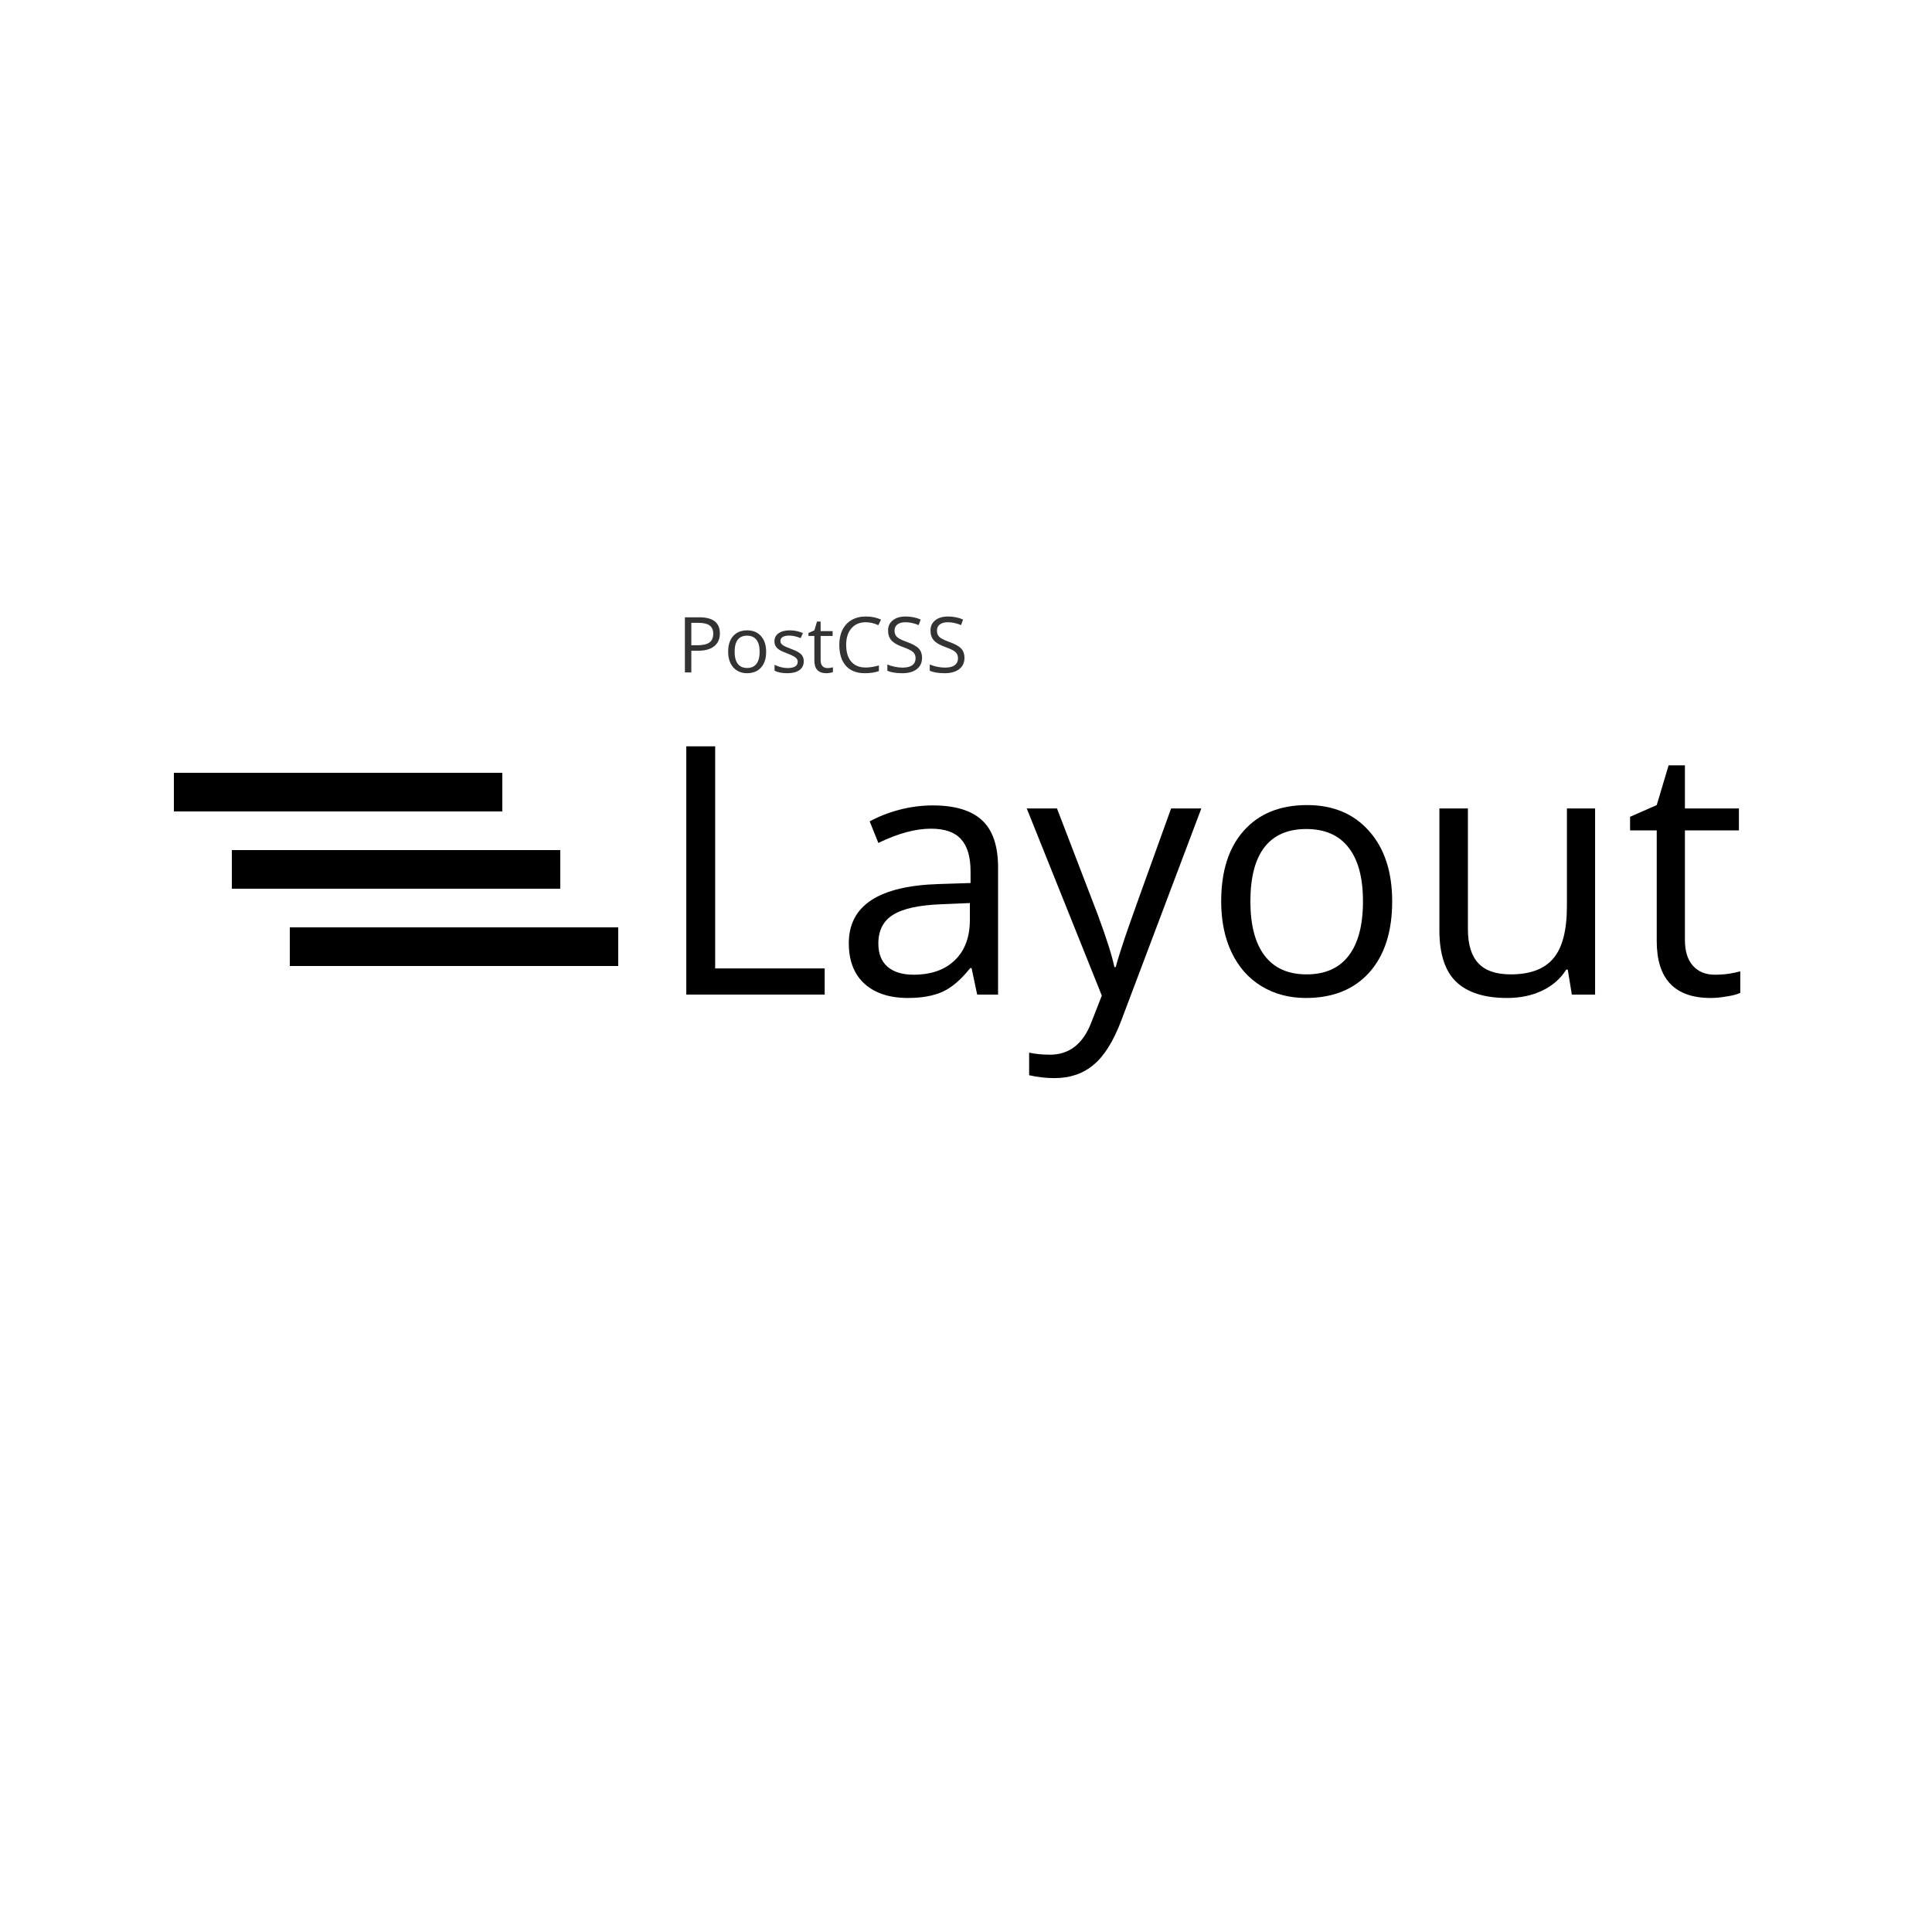 <?xml version="1.0" encoding="UTF-8" standalone="no"?>
<svg
   xmlns:dc="http://purl.org/dc/elements/1.1/"
   xmlns:cc="http://creativecommons.org/ns#"
   xmlns:rdf="http://www.w3.org/1999/02/22-rdf-syntax-ns#"
   xmlns:svg="http://www.w3.org/2000/svg"
   xmlns="http://www.w3.org/2000/svg"
   version="1.1"
   id="svg2"
   viewBox="0 0 1000 1000"
   height="1000"
   width="1000">
  <defs
     id="defs4" />
  <g
     transform="translate(0,-52.362)"
     id="layer1">
    <g
       id="text3336"
       style="font-style:normal;font-variant:normal;font-weight:normal;font-stretch:normal;font-size:40px;line-height:200%;font-family:'Open Sans';-inkscape-font-specification:'Open Sans';letter-spacing:0px;word-spacing:0px;fill:#333333;fill-opacity:1;stroke:none;stroke-width:1px;stroke-linecap:butt;stroke-linejoin:miter;stroke-opacity:1">
      <path
         id="path4232"
         style=""
         d="m 372.608,380.194 q 0,4.336 -2.969,6.68 -2.949,2.324 -8.457,2.324 l -3.359,0 0,11.23 -3.32,0 0,-28.555 7.402,0 q 10.703,0 10.703,8.32 z m -14.785,6.152 2.988,0 q 4.414,0 6.387,-1.426 1.973,-1.426 1.973,-4.57 0,-2.832 -1.855,-4.219 -1.855,-1.387 -5.781,-1.387 l -3.711,0 0,11.602 z" />
      <path
         id="path4234"
         style=""
         d="m 396.553,389.706 q 0,5.234 -2.637,8.184 -2.637,2.93 -7.285,2.93 -2.871,0 -5.098,-1.348 -2.227,-1.348 -3.438,-3.867 -1.211,-2.52 -1.211,-5.898 0,-5.234 2.617,-8.145 2.617,-2.93 7.266,-2.93 4.492,0 7.129,2.988 2.656,2.988 2.656,8.086 z m -16.309,0 q 0,4.102 1.641,6.25 1.641,2.148 4.824,2.148 3.184,0 4.824,-2.129 1.66,-2.148 1.66,-6.27 0,-4.082 -1.66,-6.191 -1.641,-2.129 -4.863,-2.129 -3.184,0 -4.805,2.09 -1.621,2.09 -1.621,6.23 z" />
      <path
         id="path4236"
         style=""
         d="m 416.026,394.589 q 0,2.988 -2.227,4.609 -2.227,1.621 -6.25,1.621 -4.258,0 -6.641,-1.348 l 0,-3.008 q 1.543,0.781 3.301,1.23 1.777,0.449 3.418,0.449 2.539,0 3.906,-0.801 1.367,-0.82 1.367,-2.48 0,-1.25 -1.094,-2.129 -1.074,-0.898 -4.219,-2.109 -2.988,-1.113 -4.258,-1.934 -1.25,-0.84 -1.875,-1.895 -0.605,-1.055 -0.605,-2.52 0,-2.617 2.129,-4.121 2.129,-1.523 5.84,-1.523 3.457,0 6.758,1.406 l -1.152,2.637 q -3.223,-1.328 -5.84,-1.328 -2.305,0 -3.477,0.723 -1.172,0.723 -1.172,1.992 0,0.859 0.43,1.465 0.449,0.605 1.426,1.152 0.977,0.547 3.75,1.582 3.809,1.387 5.137,2.793 1.348,1.406 1.348,3.535 z" />
      <path
         id="path4238"
         style=""
         d="m 428.194,398.143 q 0.859,0 1.66,-0.117 0.801,-0.137 1.27,-0.273 l 0,2.48 q -0.527,0.254 -1.562,0.41 -1.016,0.176 -1.836,0.176 -6.211,0 -6.211,-6.543 l 0,-12.734 -3.066,0 0,-1.562 3.066,-1.348 1.367,-4.57 1.875,0 0,4.961 6.211,0 0,2.52 -6.211,0 0,12.598 q 0,1.934 0.918,2.969 0.918,1.035 2.52,1.035 z" />
      <path
         id="path4240"
         style=""
         d="m 448.135,374.432 q -4.707,0 -7.441,3.145 -2.715,3.125 -2.715,8.574 0,5.605 2.617,8.672 2.637,3.047 7.5,3.047 2.988,0 6.816,-1.074 l 0,2.91 q -2.969,1.113 -7.324,1.113 -6.309,0 -9.746,-3.828 -3.418,-3.828 -3.418,-10.879 0,-4.414 1.641,-7.734 1.66,-3.32 4.766,-5.117 3.125,-1.797 7.344,-1.797 4.492,0 7.852,1.641 l -1.406,2.852 q -3.242,-1.523 -6.484,-1.523 z" />
      <path
         id="path4242"
         style=""
         d="m 477.257,392.831 q 0,3.77 -2.734,5.879 -2.734,2.109 -7.422,2.109 -5.078,0 -7.812,-1.309 l 0,-3.203 q 1.758,0.742 3.828,1.172 2.07,0.43 4.102,0.43 3.32,0 5,-1.25 1.68,-1.27 1.68,-3.516 0,-1.484 -0.605,-2.422 -0.586,-0.957 -1.992,-1.758 -1.387,-0.801 -4.238,-1.816 -3.984,-1.426 -5.703,-3.379 -1.699,-1.953 -1.699,-5.098 0,-3.301 2.48,-5.254 2.48,-1.953 6.562,-1.953 4.258,0 7.832,1.562 l -1.035,2.891 q -3.535,-1.484 -6.875,-1.484 -2.637,0 -4.121,1.133 -1.484,1.133 -1.484,3.145 0,1.484 0.547,2.441 0.547,0.938 1.836,1.738 1.309,0.781 3.984,1.738 4.492,1.602 6.172,3.438 1.699,1.836 1.699,4.766 z" />
      <path
         id="path4244"
         style=""
         d="m 499.21,392.831 q 0,3.77 -2.734,5.879 -2.734,2.109 -7.422,2.109 -5.078,0 -7.812,-1.309 l 0,-3.203 q 1.758,0.742 3.828,1.172 2.07,0.43 4.102,0.43 3.32,0 5,-1.25 1.68,-1.27 1.68,-3.516 0,-1.484 -0.605,-2.422 -0.586,-0.957 -1.992,-1.758 -1.387,-0.801 -4.238,-1.816 -3.984,-1.426 -5.703,-3.379 -1.699,-1.953 -1.699,-5.098 0,-3.301 2.48,-5.254 2.48,-1.953 6.562,-1.953 4.258,0 7.832,1.562 l -1.035,2.891 q -3.535,-1.484 -6.875,-1.484 -2.637,0 -4.121,1.133 -1.484,1.133 -1.484,3.145 0,1.484 0.547,2.441 0.547,0.938 1.836,1.738 1.309,0.781 3.984,1.738 4.492,1.602 6.172,3.438 1.699,1.836 1.699,4.766 z" />
    </g>
    <g
       id="text3340"
       style="font-style:normal;font-variant:normal;font-weight:normal;font-stretch:normal;font-size:40px;line-height:200%;font-family:'Open Sans';-inkscape-font-specification:'Open Sans';letter-spacing:0px;word-spacing:0px;fill:#000000;fill-opacity:1;stroke:none;stroke-width:1px;stroke-linecap:butt;stroke-linejoin:miter;stroke-opacity:1">
      <path
         id="path4219"
         style="font-style:normal;font-variant:normal;font-weight:normal;font-stretch:normal;font-size:180px;font-family:'Open Sans';-inkscape-font-specification:'Open Sans'"
         d="m 355.227,567.153 0,-128.496 14.941,0 0,114.961 56.689,0 0,13.535 -71.631,0 z" />
      <path
         id="path4221"
         style="font-style:normal;font-variant:normal;font-weight:normal;font-stretch:normal;font-size:180px;font-family:'Open Sans';-inkscape-font-specification:'Open Sans'"
         d="m 505.784,567.153 -2.9,-13.711 -0.703,0 q -7.207,9.053 -14.414,12.305 -7.119,3.164 -17.842,3.164 -14.326,0 -22.5,-7.383 -8.086,-7.383 -8.086,-21.006 0,-29.18 46.67,-30.586 l 16.348,-0.527 0,-5.977 q 0,-11.338 -4.922,-16.699 -4.834,-5.449 -15.557,-5.449 -12.041,0 -27.246,7.383 l -4.482,-11.162 q 7.119,-3.867 15.557,-6.064 8.525,-2.197 17.051,-2.197 17.227,0 25.488,7.646 8.35,7.646 8.35,24.521 l 0,65.742 -10.811,0 z m -32.959,-10.283 q 13.623,0 21.357,-7.471 7.822,-7.471 7.822,-20.918 l 0,-8.701 -14.59,0.615 q -17.402,0.615 -25.137,5.449 -7.646,4.746 -7.646,14.854 0,7.91 4.746,12.041 4.834,4.131 13.447,4.131 z" />
      <path
         id="path4223"
         style="font-style:normal;font-variant:normal;font-weight:normal;font-stretch:normal;font-size:180px;font-family:'Open Sans';-inkscape-font-specification:'Open Sans'"
         d="m 531.448,470.825 15.645,0 21.094,54.932 q 6.943,18.809 8.613,27.158 l 0.703,0 q 1.143,-4.482 4.746,-15.293 3.691,-10.898 23.906,-66.797 l 15.645,0 -41.396,109.688 q -6.152,16.26 -14.414,23.027 -8.174,6.855 -20.127,6.855 -6.68,0 -13.184,-1.494 l 0,-11.689 q 4.834,1.055 10.811,1.055 15.029,0 21.445,-16.875 l 5.361,-13.711 -38.848,-96.855 z" />
      <path
         id="path4225"
         style="font-style:normal;font-variant:normal;font-weight:normal;font-stretch:normal;font-size:180px;font-family:'Open Sans';-inkscape-font-specification:'Open Sans'"
         d="m 720.589,518.901 q 0,23.555 -11.865,36.826 -11.865,13.184 -32.783,13.184 -12.92,0 -22.939,-6.064 -10.02,-6.064 -15.469,-17.402 -5.449,-11.338 -5.449,-26.543 0,-23.555 11.777,-36.65 11.777,-13.184 32.695,-13.184 20.215,0 32.08,13.447 11.953,13.447 11.953,36.387 z m -73.389,0 q 0,18.457 7.383,28.125 7.383,9.668 21.709,9.668 14.326,0 21.709,-9.58 7.471,-9.668 7.471,-28.213 0,-18.369 -7.471,-27.861 -7.383,-9.58 -21.885,-9.58 -14.326,0 -21.621,9.404 -7.295,9.404 -7.295,28.037 z" />
      <path
         id="path4227"
         style="font-style:normal;font-variant:normal;font-weight:normal;font-stretch:normal;font-size:180px;font-family:'Open Sans';-inkscape-font-specification:'Open Sans'"
         d="m 759.788,470.825 0,62.49 q 0,11.777 5.361,17.578 5.361,5.801 16.787,5.801 15.117,0 22.061,-8.262 7.031,-8.262 7.031,-26.982 l 0,-50.625 14.59,0 0,96.328 -12.041,0 -2.109,-12.92 -0.791,0 q -4.482,7.119 -12.48,10.898 -7.91,3.779 -18.105,3.779 -17.578,0 -26.367,-8.35 -8.701,-8.35 -8.701,-26.719 l 0,-63.018 14.766,0 z" />
      <path
         id="path4229"
         style="font-style:normal;font-variant:normal;font-weight:normal;font-stretch:normal;font-size:180px;font-family:'Open Sans';-inkscape-font-specification:'Open Sans'"
         d="m 887.581,556.87 q 3.867,0 7.471,-0.527 3.604,-0.615 5.713,-1.23 l 0,11.162 q -2.373,1.143 -7.031,1.846 -4.57,0.791 -8.262,0.791 -27.949,0 -27.949,-29.443 l 0,-57.305 -13.799,0 0,-7.031 13.799,-6.064 6.152,-20.566 8.438,0 0,22.324 27.949,0 0,11.338 -27.949,0 0,56.689 q 0,8.701 4.131,13.359 4.131,4.658 11.338,4.658 z" />
    </g>
    <rect
       y="452.362"
       x="90"
       height="20"
       width="170"
       id="rect3348"
       style="color:#000000;clip-rule:nonzero;display:inline;overflow:visible;visibility:visible;opacity:1;isolation:auto;mix-blend-mode:normal;color-interpolation:sRGB;color-interpolation-filters:linearRGB;solid-color:#000000;solid-opacity:1;fill:#000000;fill-opacity:1;fill-rule:evenodd;color-rendering:auto;image-rendering:auto;shape-rendering:auto;text-rendering:auto;enable-background:accumulate" />
    <rect
       transform="scale(1,-1)"
       y="-512.362"
       x="120"
       height="20"
       width="170"
       id="rect3348-7"
       style="color:#000000;clip-rule:nonzero;display:inline;overflow:visible;visibility:visible;opacity:1;isolation:auto;mix-blend-mode:normal;color-interpolation:sRGB;color-interpolation-filters:linearRGB;solid-color:#000000;solid-opacity:1;fill:#000000;fill-opacity:1;fill-rule:evenodd;color-rendering:auto;image-rendering:auto;shape-rendering:auto;text-rendering:auto;enable-background:accumulate" />
    <rect
       y="532.362"
       x="150"
       height="20"
       width="170"
       id="rect3348-7-4"
       style="color:#000000;clip-rule:nonzero;display:inline;overflow:visible;visibility:visible;opacity:1;isolation:auto;mix-blend-mode:normal;color-interpolation:sRGB;color-interpolation-filters:linearRGB;solid-color:#000000;solid-opacity:1;fill:#000000;fill-opacity:1;fill-rule:evenodd;color-rendering:auto;image-rendering:auto;shape-rendering:auto;text-rendering:auto;enable-background:accumulate" />
  </g>
</svg>
